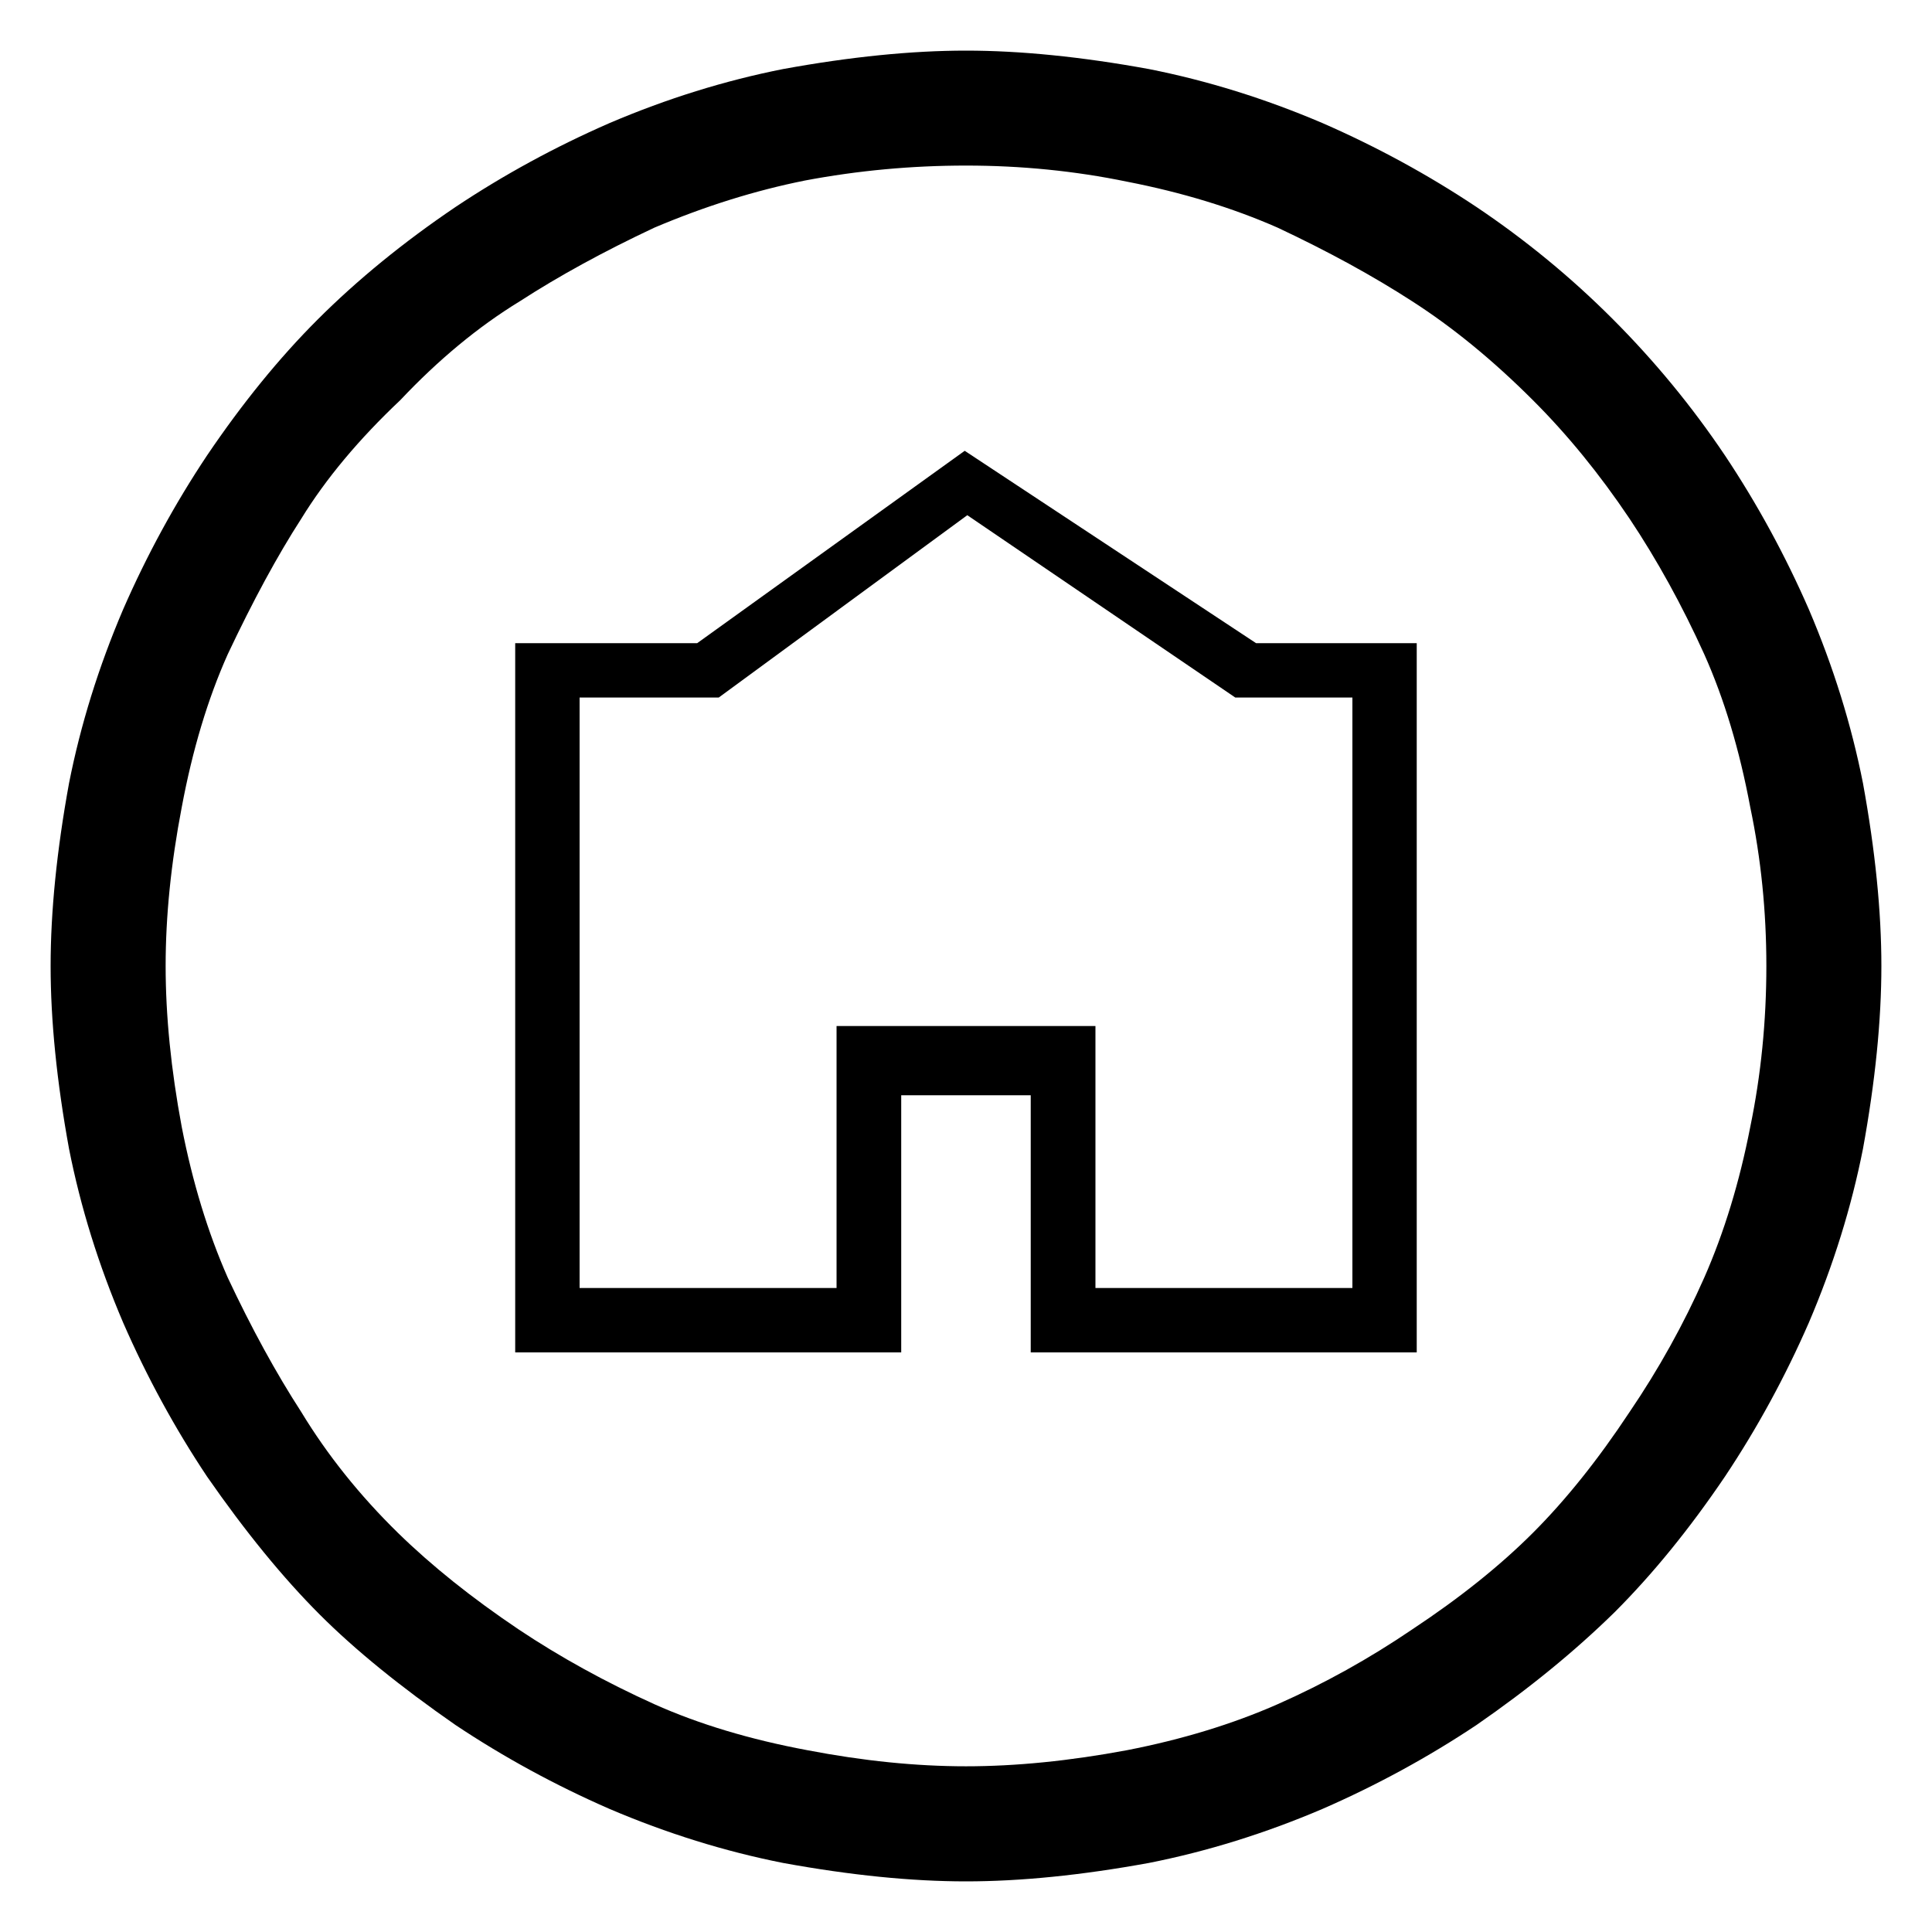 <svg viewBox="0 0 30 30" fill="#000000" xmlns="http://www.w3.org/2000/svg"><path d="m15 29.214c-.845 0-1.792-.095-2.839-.286-.905-.179-1.803-.458-2.696-.839-.845-.369-1.643-.804-2.393-1.304-.857-.595-1.56-1.167-2.107-1.714-.571-.571-1.155-1.286-1.75-2.143-.5-.75-.935-1.548-1.304-2.393-.381-.893-.66-1.791-.839-2.696-.191-1.047-.286-1.994-.286-2.839s.095-1.792.286-2.839c.179-.905.458-1.803.839-2.696.369-.845.804-1.643 1.304-2.393.547-.809 1.119-1.512 1.714-2.107.619-.619 1.334-1.203 2.143-1.75.75-.5 1.548-.935 2.393-1.304.893-.381 1.791-.66 2.696-.839 1.047-.191 1.994-.286 2.839-.286s1.792.095 2.839.286c.905.179 1.803.458 2.696.839.845.369 1.643.804 2.393 1.304.762.512 1.464 1.089 2.107 1.732.655.655 1.238 1.363 1.75 2.125.5.75.935 1.548 1.304 2.393.381.893.66 1.791.839 2.696.191 1.047.286 1.994.286 2.839s-.095 1.792-.286 2.839c-.179.905-.458 1.803-.839 2.696-.369.845-.804 1.643-1.304 2.393-.547.809-1.119 1.512-1.714 2.107-.619.607-1.334 1.191-2.143 1.75-.75.5-1.548.935-2.393 1.304-.893.381-1.791.66-2.696.839-1.047.191-1.994.286-2.839.286zm0-26.643c-.845 0-1.679.077-2.5.232-.774.155-1.554.399-2.339.732-.786.369-1.482.75-2.089 1.143-.643.393-1.262.905-1.857 1.536-.643.607-1.155 1.22-1.536 1.839-.369.571-.75 1.274-1.143 2.107-.309.691-.547 1.482-.714 2.375-.167.869-.25 1.691-.25 2.464s.083 1.607.25 2.5c.167.857.405 1.637.714 2.339.369.786.75 1.482 1.143 2.089.405.667.905 1.292 1.5 1.875.524.512 1.149 1.012 1.875 1.5.643.429 1.345.816 2.107 1.161.691.309 1.482.547 2.375.714.869.167 1.691.25 2.464.25s1.607-.083 2.5-.25c.857-.167 1.637-.405 2.339-.714.726-.321 1.422-.708 2.089-1.161.738-.488 1.363-.988 1.875-1.5s1.012-1.137 1.5-1.875c.453-.667.84-1.363 1.161-2.089.309-.703.547-1.482.714-2.339.167-.809.25-1.643.25-2.5 0-.845-.083-1.667-.25-2.464-.167-.893-.405-1.684-.714-2.375-.345-.762-.732-1.464-1.161-2.107-.464-.691-.964-1.304-1.5-1.839-.619-.619-1.244-1.131-1.875-1.536-.607-.393-1.304-.774-2.089-1.143-.703-.309-1.482-.547-2.339-.714-.809-.167-1.643-.25-2.5-.25z"/><path d="m6.98 0-4.154 2.987h-2.826v11.013h5.994v-3.993h2.011v3.993h5.994v-11.013h-2.495zm-5.98 3.831h2.161l3.859-2.831 4.161 2.831h1.819v9.169h-3.99v-4.068h-4.02v4.068h-3.99z" transform="translate(8 7)"/></svg>